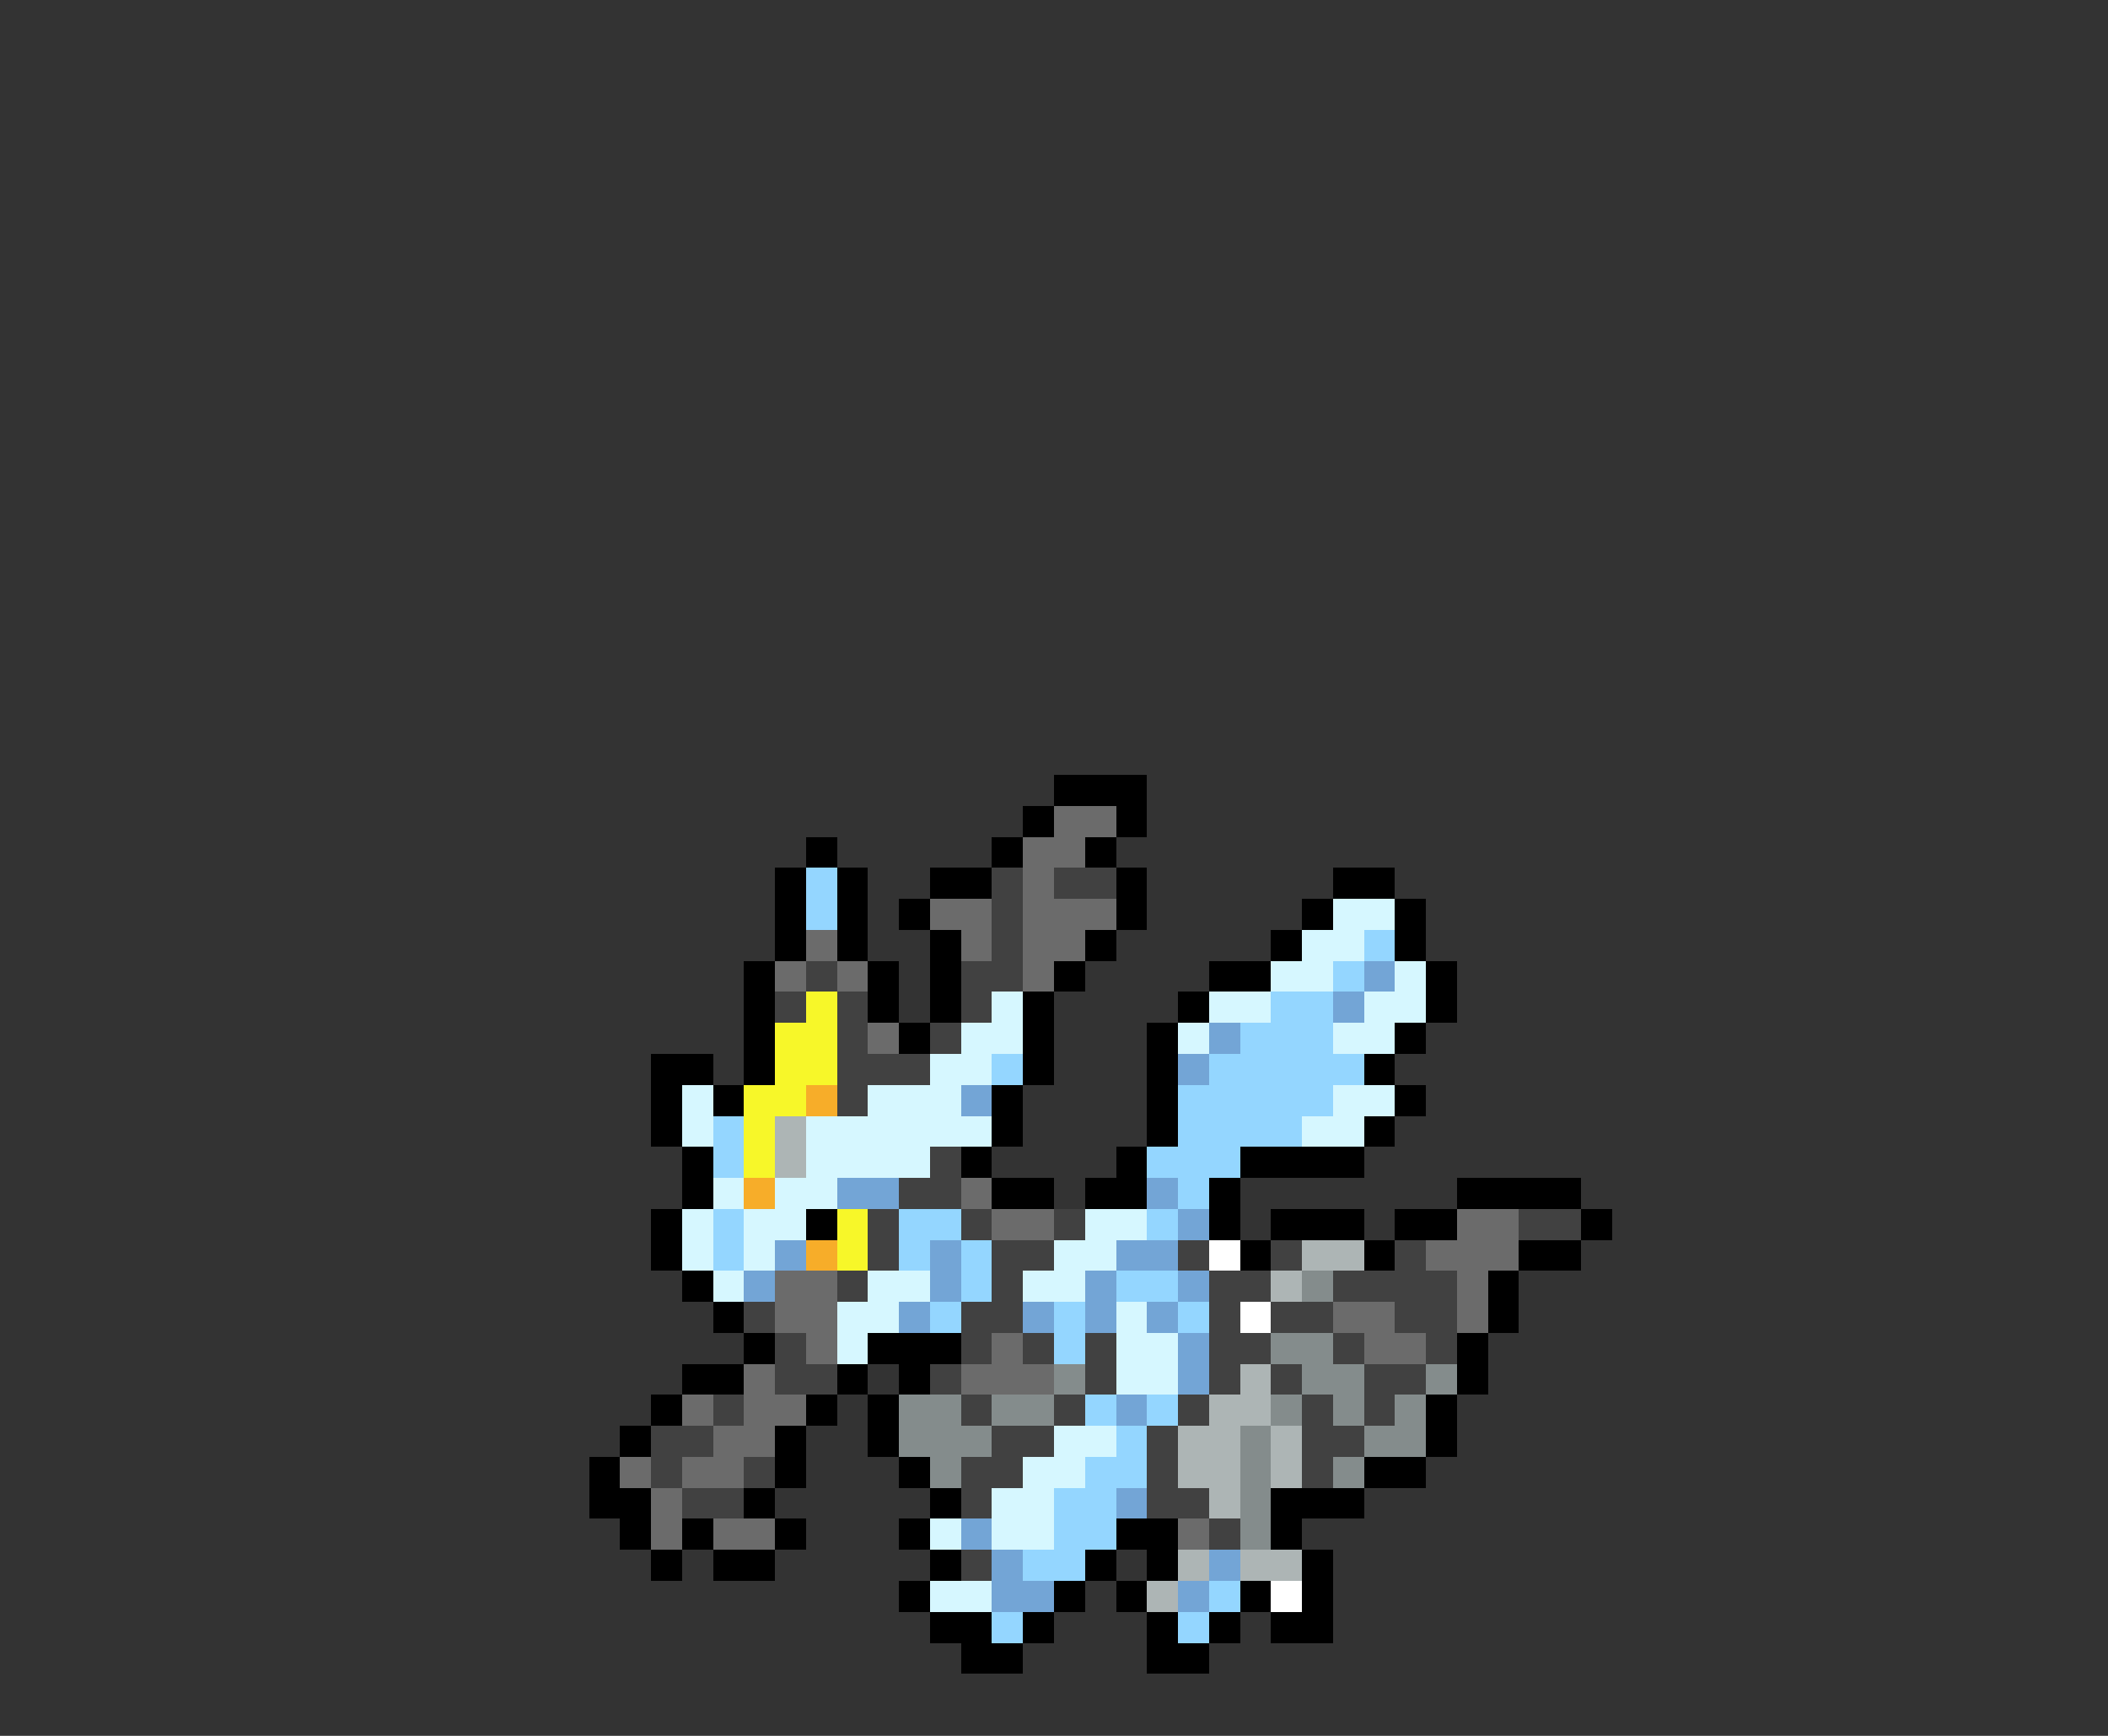 <svg xmlns="http://www.w3.org/2000/svg" viewBox="0 -0.5 68 56" shape-rendering="crispEdges">
<rect x="0" y="-0.5" width="68" height="56" fill="#333333" stroke="none"/>
<path stroke="#000000" d="M34 25h3M33 26h1M36 26h1M26 27h1M32 27h1M35 27h1M25 28h1M27 28h1M30 28h2M36 28h1M43 28h2M25 29h1M27 29h1M29 29h1M36 29h1M42 29h1M45 29h1M25 30h1M27 30h1M30 30h1M35 30h1M41 30h1M45 30h1M24 31h1M28 31h1M30 31h1M34 31h1M39 31h2M46 31h1M24 32h1M28 32h1M30 32h1M33 32h1M38 32h1M46 32h1M24 33h1M29 33h1M33 33h1M37 33h1M45 33h1M21 34h2M24 34h1M33 34h1M37 34h1M44 34h1M21 35h1M23 35h1M32 35h1M37 35h1M45 35h1M21 36h1M32 36h1M37 36h1M44 36h1M22 37h1M31 37h1M36 37h1M40 37h4M22 38h1M32 38h2M35 38h2M39 38h1M47 38h4M21 39h1M26 39h1M39 39h1M41 39h3M45 39h2M51 39h1M21 40h1M40 40h1M44 40h1M49 40h2M22 41h1M48 41h1M23 42h1M48 42h1M24 43h1M28 43h3M47 43h1M22 44h2M27 44h1M29 44h1M47 44h1M21 45h1M26 45h1M28 45h1M46 45h1M20 46h1M25 46h1M28 46h1M46 46h1M19 47h1M25 47h1M29 47h1M44 47h2M19 48h2M24 48h1M30 48h1M41 48h3M20 49h1M22 49h1M25 49h1M29 49h1M36 49h2M41 49h1M21 50h1M23 50h2M30 50h1M35 50h1M37 50h1M42 50h1M29 51h1M34 51h1M36 51h1M40 51h1M42 51h1M30 52h2M33 52h1M37 52h1M39 52h1M41 52h2M31 53h2M37 53h2" />
<path stroke="#6b6b6b" d="M34 26h2M33 27h2M33 28h1M30 29h2M33 29h3M26 30h1M31 30h1M33 30h2M25 31h1M27 31h1M33 31h1M28 33h1M31 38h1M32 39h2M47 39h2M46 40h3M25 41h2M47 41h1M25 42h2M43 42h2M47 42h1M26 43h1M32 43h1M44 43h2M24 44h1M31 44h3M22 45h1M24 45h2M23 46h2M20 47h1M22 47h2M21 48h1M21 49h1M23 49h2M38 49h1" />
<path stroke="#94d6ff" d="M26 28h1M26 29h1M44 30h1M43 31h1M41 32h2M40 33h3M32 34h1M39 34h5M38 35h5M23 36h1M38 36h4M23 37h1M37 37h3M38 38h1M23 39h1M29 39h2M37 39h1M23 40h1M29 40h1M31 40h1M31 41h1M36 41h2M30 42h1M34 42h1M38 42h1M34 43h1M35 45h1M37 45h1M36 46h1M35 47h2M34 48h2M34 49h2M33 50h2M39 51h1M32 52h1M38 52h1" />
<path stroke="#414141" d="M32 28h1M34 28h2M32 29h1M32 30h1M26 31h1M31 31h2M25 32h1M27 32h1M31 32h1M27 33h1M30 33h1M27 34h3M27 35h1M30 37h1M29 38h2M28 39h1M31 39h1M34 39h1M49 39h2M28 40h1M32 40h2M38 40h1M41 40h1M45 40h1M27 41h1M32 41h1M39 41h2M43 41h4M24 42h1M31 42h2M39 42h1M41 42h2M45 42h2M25 43h1M31 43h1M33 43h1M35 43h1M39 43h2M43 43h1M46 43h1M25 44h2M30 44h1M35 44h1M39 44h1M41 44h1M44 44h2M23 45h1M31 45h1M34 45h1M38 45h1M42 45h1M44 45h1M21 46h2M32 46h2M37 46h1M42 46h2M21 47h1M24 47h1M31 47h2M37 47h1M42 47h1M22 48h2M31 48h1M37 48h2M39 49h1M31 50h1" />
<path stroke="#d6f7ff" d="M43 29h2M42 30h2M41 31h2M45 31h1M32 32h1M39 32h2M44 32h2M31 33h2M38 33h1M43 33h2M30 34h2M22 35h1M28 35h3M43 35h2M22 36h1M26 36h6M42 36h2M26 37h4M23 38h1M25 38h2M22 39h1M24 39h2M35 39h2M22 40h1M24 40h1M34 40h2M23 41h1M28 41h2M33 41h2M27 42h2M36 42h1M27 43h1M36 43h2M36 44h2M34 46h2M33 47h2M32 48h2M30 49h1M32 49h2M30 51h2" />
<path stroke="#73a5d6" d="M44 31h1M43 32h1M39 33h1M38 34h1M31 35h1M27 38h2M37 38h1M38 39h1M25 40h1M30 40h1M36 40h2M24 41h1M30 41h1M35 41h1M38 41h1M29 42h1M33 42h1M35 42h1M37 42h1M38 43h1M38 44h1M36 45h1M36 48h1M31 49h1M32 50h1M39 50h1M32 51h2M38 51h1" />
<path stroke="#f7f729" d="M26 32h1M25 33h2M25 34h2M24 35h2M24 36h1M24 37h1M27 39h1M27 40h1" />
<path stroke="#f7ad29" d="M26 35h1M24 38h1M26 40h1" />
<path stroke="#adb5b5" d="M25 36h1M25 37h1M42 40h2M41 41h1M40 44h1M39 45h2M38 46h2M41 46h1M38 47h2M41 47h1M39 48h1M38 50h1M40 50h2M37 51h1" />
<path stroke="#ffffff" d="M39 40h1M40 42h1M41 51h1" />
<path stroke="#848c8c" d="M42 41h1M41 43h2M34 44h1M42 44h2M46 44h1M29 45h2M32 45h2M41 45h1M43 45h1M45 45h1M29 46h3M40 46h1M44 46h2M30 47h1M40 47h1M43 47h1M40 48h1M40 49h1" />
</svg>